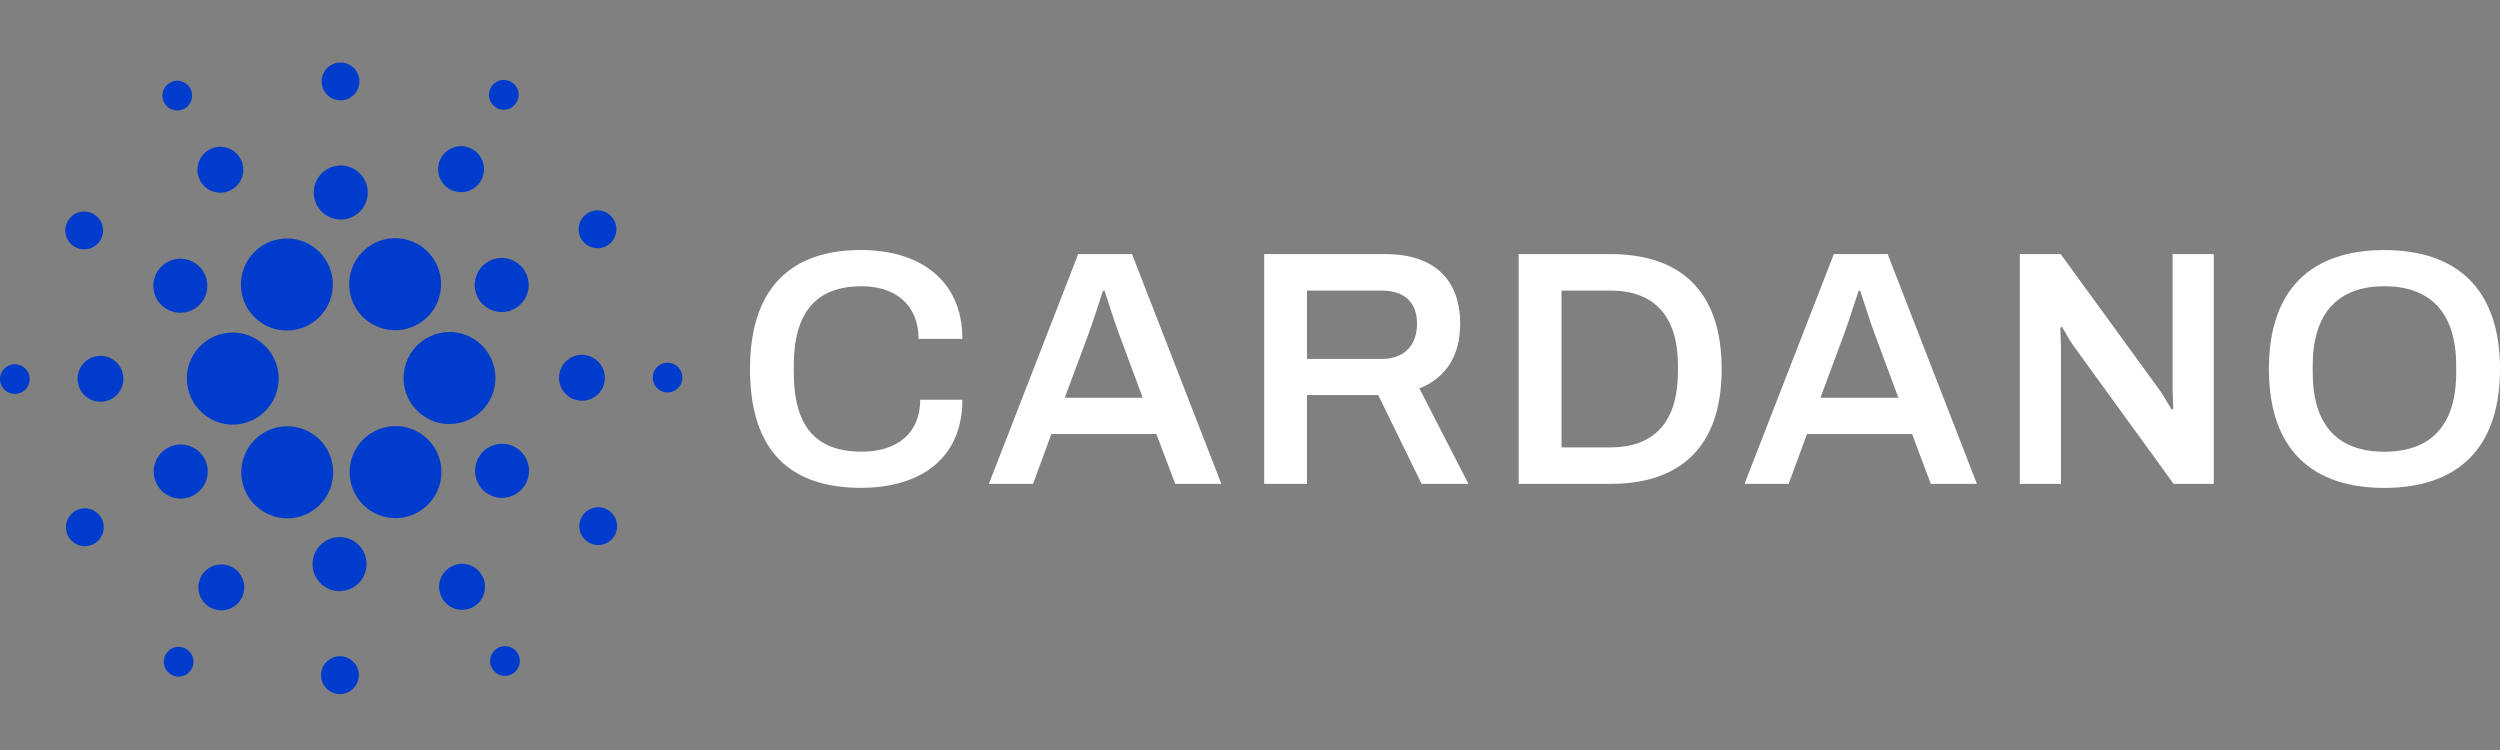 <svg width="80" height="24" viewBox="0 0 80 24" fill="none" xmlns="http://www.w3.org/2000/svg">
<rect x="0" y="0" width="80" height="24" fill="#808080" stroke="none"/>
<g clip-path="url(#clip0_884_25953)">
<path d="M10.863 3.211C10.982 3.218 11.101 3.189 11.204 3.128C11.307 3.067 11.39 2.977 11.442 2.869C11.494 2.761 11.513 2.64 11.496 2.522C11.479 2.403 11.428 2.292 11.348 2.202C11.268 2.113 11.164 2.049 11.048 2.019C10.932 1.989 10.81 1.994 10.697 2.034C10.584 2.074 10.486 2.146 10.414 2.242C10.342 2.337 10.3 2.452 10.293 2.572C10.284 2.732 10.339 2.89 10.446 3.009C10.553 3.129 10.703 3.202 10.863 3.211Z" fill="#003CCC"/>
<path d="M16.125 3.511C16.03 3.512 15.938 3.485 15.86 3.433C15.754 3.364 15.68 3.255 15.655 3.132C15.629 3.008 15.653 2.88 15.722 2.774C15.774 2.695 15.847 2.633 15.934 2.596C16.02 2.559 16.116 2.549 16.208 2.566C16.301 2.584 16.386 2.628 16.453 2.694C16.52 2.76 16.567 2.845 16.586 2.937C16.605 3.029 16.596 3.125 16.561 3.213C16.526 3.3 16.466 3.375 16.388 3.428C16.31 3.481 16.219 3.51 16.125 3.511Z" fill="#003CCC"/>
<path d="M5.891 3.483C5.974 3.44 6.043 3.373 6.089 3.291C6.134 3.209 6.155 3.115 6.147 3.021C6.14 2.928 6.105 2.838 6.047 2.764C5.989 2.691 5.911 2.636 5.821 2.606C5.732 2.577 5.636 2.575 5.546 2.6C5.456 2.625 5.375 2.677 5.313 2.748C5.252 2.819 5.213 2.907 5.201 3C5.19 3.093 5.206 3.188 5.248 3.272C5.276 3.328 5.315 3.378 5.363 3.419C5.41 3.461 5.466 3.492 5.525 3.511C5.585 3.531 5.648 3.539 5.711 3.534C5.774 3.529 5.835 3.511 5.891 3.483Z" fill="#003CCC"/>
<path d="M6.354 13.095C6.094 12.803 5.961 12.419 5.984 12.029L5.98 12.03C5.996 11.743 6.096 11.467 6.267 11.236C6.439 11.005 6.674 10.83 6.943 10.731C7.213 10.632 7.506 10.615 7.785 10.681C8.064 10.747 8.318 10.894 8.516 11.103C8.713 11.312 8.845 11.574 8.895 11.857C8.945 12.14 8.911 12.432 8.798 12.696C8.684 12.96 8.496 13.185 8.256 13.344C8.017 13.502 7.736 13.586 7.449 13.587H7.369C6.979 13.564 6.614 13.387 6.354 13.095Z" fill="#003CCC"/>
<path d="M0.234 11.721C0.315 11.673 0.408 11.65 0.502 11.656C0.564 11.659 0.625 11.675 0.681 11.702C0.738 11.729 0.788 11.767 0.829 11.813C0.871 11.86 0.903 11.915 0.924 11.974C0.944 12.033 0.953 12.095 0.949 12.158C0.944 12.252 0.911 12.342 0.854 12.417C0.798 12.492 0.72 12.549 0.631 12.579C0.543 12.61 0.447 12.614 0.356 12.591C0.265 12.567 0.183 12.517 0.121 12.447C0.058 12.377 0.018 12.29 0.005 12.197C-0.008 12.104 0.007 12.009 0.047 11.924C0.088 11.839 0.153 11.769 0.234 11.721Z" fill="#003CCC"/>
<path d="M7.691 5.794C7.619 5.92 7.512 6.023 7.382 6.088C7.296 6.132 7.202 6.158 7.106 6.165C7.01 6.172 6.913 6.16 6.822 6.13C6.73 6.1 6.645 6.052 6.572 5.989C6.499 5.926 6.439 5.849 6.396 5.762C6.33 5.632 6.305 5.486 6.323 5.342C6.341 5.197 6.401 5.062 6.495 4.951C6.59 4.841 6.715 4.762 6.855 4.723C6.995 4.684 7.144 4.688 7.282 4.733C7.419 4.779 7.541 4.864 7.63 4.979C7.72 5.093 7.773 5.232 7.784 5.377C7.795 5.522 7.762 5.667 7.691 5.794Z" fill="#003CCC"/>
<path d="M2.362 7.88C2.462 7.946 2.579 7.981 2.699 7.98C2.819 7.979 2.936 7.942 3.035 7.875C3.134 7.808 3.21 7.712 3.255 7.601C3.3 7.49 3.311 7.368 3.287 7.251C3.263 7.134 3.204 7.026 3.119 6.942C3.034 6.858 2.925 6.801 2.808 6.779C2.69 6.756 2.568 6.769 2.458 6.816C2.348 6.863 2.254 6.941 2.189 7.042C2.101 7.176 2.07 7.34 2.102 7.497C2.135 7.654 2.228 7.792 2.362 7.88Z" fill="#003CCC"/>
<path d="M2.842 11.488C2.967 11.415 3.111 11.38 3.256 11.388C3.451 11.399 3.633 11.487 3.763 11.633C3.892 11.778 3.959 11.969 3.948 12.164C3.94 12.309 3.889 12.449 3.801 12.565C3.714 12.681 3.594 12.768 3.457 12.816C3.32 12.864 3.171 12.87 3.031 12.834C2.89 12.797 2.764 12.72 2.667 12.612C2.57 12.503 2.508 12.368 2.488 12.224C2.468 12.08 2.491 11.934 2.554 11.803C2.617 11.671 2.717 11.562 2.842 11.488Z" fill="#003CCC"/>
<path d="M2.443 16.332C2.336 16.386 2.247 16.471 2.189 16.575C2.13 16.68 2.103 16.799 2.112 16.918C2.121 17.038 2.165 17.152 2.239 17.246C2.313 17.341 2.413 17.411 2.526 17.448C2.64 17.486 2.762 17.489 2.877 17.457C2.993 17.425 3.096 17.359 3.174 17.268C3.252 17.177 3.301 17.066 3.316 16.947C3.33 16.828 3.309 16.707 3.256 16.6C3.22 16.529 3.17 16.466 3.11 16.414C3.05 16.362 2.98 16.322 2.905 16.297C2.829 16.273 2.749 16.263 2.67 16.269C2.591 16.275 2.514 16.296 2.443 16.332Z" fill="#003CCC"/>
<path d="M5.778 10.009C5.607 10.011 5.44 9.962 5.297 9.868C5.202 9.805 5.12 9.725 5.056 9.631C4.992 9.537 4.947 9.431 4.924 9.32C4.901 9.209 4.9 9.094 4.921 8.982C4.942 8.87 4.986 8.764 5.048 8.669C5.142 8.526 5.276 8.413 5.433 8.347C5.59 8.28 5.764 8.261 5.932 8.293C6.1 8.325 6.255 8.406 6.377 8.526C6.499 8.646 6.582 8.8 6.617 8.967C6.652 9.135 6.636 9.309 6.572 9.468C6.508 9.627 6.399 9.763 6.257 9.859C6.116 9.956 5.949 10.008 5.778 10.009Z" fill="#003CCC"/>
<path d="M14.352 6.03C14.474 6.11 14.617 6.151 14.762 6.15C14.907 6.148 15.049 6.104 15.169 6.021C15.289 5.939 15.382 5.823 15.436 5.688C15.49 5.553 15.503 5.405 15.473 5.262C15.444 5.12 15.372 4.989 15.268 4.888C15.164 4.786 15.033 4.717 14.89 4.69C14.747 4.663 14.599 4.679 14.466 4.736C14.332 4.793 14.218 4.889 14.139 5.011C14.086 5.092 14.049 5.182 14.031 5.277C14.013 5.373 14.014 5.47 14.034 5.565C14.054 5.66 14.092 5.75 14.147 5.829C14.202 5.909 14.271 5.978 14.352 6.03Z" fill="#003CCC"/>
<path d="M14.468 10.627C14.275 10.616 14.082 10.643 13.9 10.707C13.717 10.771 13.549 10.87 13.405 10.998C13.114 11.258 12.938 11.623 12.916 12.013C12.893 12.403 13.026 12.786 13.286 13.078C13.546 13.369 13.91 13.546 14.299 13.568H14.384C14.668 13.568 14.946 13.486 15.184 13.331C15.422 13.177 15.61 12.956 15.726 12.697C15.842 12.438 15.88 12.15 15.836 11.87C15.793 11.589 15.669 11.327 15.48 11.115C15.352 10.97 15.197 10.853 15.023 10.769C14.849 10.685 14.661 10.637 14.468 10.627Z" fill="#003CCC"/>
<path d="M8.407 10.358C8.175 10.215 7.987 10.01 7.865 9.765C7.753 9.541 7.7 9.292 7.711 9.041C7.722 8.79 7.797 8.546 7.928 8.333C8.06 8.119 8.244 7.942 8.462 7.82C8.681 7.697 8.927 7.633 9.178 7.632C9.45 7.631 9.717 7.706 9.949 7.848C10.181 7.99 10.369 8.194 10.492 8.437C10.606 8.662 10.66 8.912 10.65 9.163C10.639 9.415 10.565 9.66 10.433 9.874C10.301 10.088 10.117 10.266 9.898 10.389C9.678 10.511 9.431 10.576 9.18 10.576C8.907 10.577 8.639 10.501 8.407 10.358Z" fill="#003CCC"/>
<path d="M19.393 7.879C19.5 7.825 19.588 7.74 19.647 7.636C19.706 7.532 19.733 7.412 19.724 7.293C19.715 7.173 19.671 7.059 19.598 6.965C19.524 6.87 19.424 6.8 19.31 6.762C19.197 6.725 19.075 6.722 18.959 6.754C18.844 6.786 18.741 6.851 18.663 6.942C18.585 7.033 18.535 7.144 18.52 7.263C18.506 7.382 18.527 7.503 18.58 7.61C18.653 7.753 18.779 7.862 18.931 7.913C19.084 7.963 19.25 7.951 19.393 7.879Z" fill="#003CCC"/>
<path d="M15.302 8.694C15.386 8.545 15.512 8.425 15.665 8.348C15.767 8.296 15.877 8.266 15.99 8.257C16.103 8.249 16.217 8.263 16.325 8.298C16.433 8.334 16.533 8.391 16.619 8.465C16.704 8.539 16.775 8.63 16.826 8.732C16.903 8.884 16.933 9.057 16.912 9.227C16.891 9.397 16.82 9.557 16.709 9.686C16.597 9.816 16.45 9.91 16.285 9.955C16.12 10.001 15.945 9.997 15.783 9.943C15.621 9.889 15.478 9.789 15.373 9.654C15.267 9.519 15.204 9.356 15.192 9.185C15.179 9.014 15.217 8.843 15.302 8.694Z" fill="#003CCC"/>
<path d="M11.344 6.905C11.196 6.992 11.027 7.034 10.856 7.024C10.627 7.011 10.413 6.907 10.26 6.736C10.107 6.565 10.029 6.339 10.041 6.11C10.051 5.939 10.111 5.775 10.214 5.638C10.317 5.502 10.458 5.399 10.62 5.342C10.781 5.286 10.956 5.279 11.121 5.321C11.287 5.364 11.436 5.455 11.549 5.583C11.663 5.711 11.737 5.869 11.761 6.039C11.784 6.208 11.757 6.381 11.683 6.535C11.609 6.69 11.491 6.818 11.344 6.905Z" fill="#003CCC"/>
<path d="M6.172 15.862C6.325 15.785 6.452 15.665 6.536 15.515C6.62 15.366 6.658 15.196 6.645 15.025C6.633 14.854 6.57 14.691 6.464 14.556C6.359 14.421 6.216 14.32 6.054 14.267C5.891 14.213 5.717 14.209 5.552 14.255C5.387 14.301 5.24 14.395 5.128 14.524C5.017 14.654 4.946 14.814 4.925 14.984C4.905 15.154 4.935 15.326 5.012 15.479C5.115 15.684 5.295 15.84 5.513 15.912C5.731 15.983 5.968 15.966 6.172 15.862Z" fill="#003CCC"/>
<path d="M11.179 9.214C11.152 8.887 11.235 8.561 11.415 8.287C11.549 8.083 11.731 7.915 11.946 7.799C12.161 7.682 12.402 7.622 12.646 7.622C12.973 7.622 13.291 7.732 13.549 7.934C13.806 8.135 13.99 8.417 14.07 8.735C14.15 9.053 14.121 9.388 13.99 9.688C13.858 9.988 13.63 10.235 13.342 10.39C13.054 10.546 12.723 10.601 12.4 10.546C12.078 10.492 11.782 10.332 11.561 10.09C11.34 9.849 11.206 9.541 11.179 9.214Z" fill="#003CCC"/>
<path d="M13.971 14.445C13.853 14.211 13.675 14.013 13.455 13.871C13.235 13.729 12.982 13.648 12.72 13.637C12.459 13.626 12.199 13.685 11.968 13.808C11.737 13.931 11.543 14.113 11.406 14.336C11.269 14.559 11.194 14.815 11.188 15.077C11.183 15.339 11.247 15.598 11.374 15.826C11.502 16.055 11.688 16.246 11.914 16.378C12.139 16.511 12.396 16.581 12.658 16.581C12.888 16.579 13.115 16.524 13.32 16.42C13.667 16.244 13.931 15.937 14.052 15.567C14.174 15.197 14.145 14.794 13.971 14.445Z" fill="#003CCC"/>
<path d="M16.059 14.2C16.23 14.199 16.397 14.248 16.54 14.342C16.731 14.469 16.865 14.666 16.911 14.89C16.958 15.115 16.914 15.349 16.788 15.541C16.694 15.684 16.56 15.796 16.403 15.863C16.245 15.93 16.072 15.949 15.904 15.917C15.736 15.885 15.581 15.803 15.459 15.683C15.338 15.563 15.254 15.41 15.219 15.242C15.184 15.074 15.2 14.9 15.264 14.741C15.329 14.583 15.438 14.447 15.579 14.35C15.721 14.254 15.888 14.202 16.059 14.2Z" fill="#003CCC"/>
<path d="M19.355 12.13C19.363 11.985 19.328 11.841 19.255 11.716C19.181 11.59 19.072 11.49 18.941 11.427C18.81 11.363 18.663 11.34 18.52 11.361C18.376 11.381 18.241 11.443 18.133 11.54C18.025 11.637 17.947 11.764 17.911 11.905C17.875 12.045 17.881 12.194 17.929 12.331C17.976 12.468 18.064 12.588 18.18 12.676C18.296 12.764 18.435 12.815 18.58 12.823C18.774 12.834 18.965 12.767 19.11 12.637C19.256 12.508 19.344 12.325 19.355 12.13Z" fill="#003CCC"/>
<path d="M21.12 11.671C21.202 11.624 21.295 11.601 21.389 11.607C21.515 11.614 21.633 11.671 21.716 11.765C21.8 11.86 21.843 11.983 21.836 12.109C21.831 12.204 21.798 12.294 21.741 12.369C21.684 12.444 21.607 12.501 21.518 12.532C21.429 12.563 21.333 12.567 21.242 12.543C21.151 12.52 21.069 12.469 21.006 12.399C20.944 12.329 20.904 12.241 20.891 12.148C20.878 12.055 20.892 11.96 20.933 11.875C20.974 11.79 21.039 11.719 21.12 11.671Z" fill="#003CCC"/>
<path d="M19.474 16.33C19.374 16.264 19.256 16.23 19.137 16.231C19.017 16.232 18.901 16.268 18.802 16.336C18.703 16.403 18.626 16.499 18.581 16.61C18.537 16.721 18.526 16.843 18.55 16.96C18.574 17.077 18.633 17.185 18.718 17.269C18.803 17.353 18.912 17.41 19.029 17.432C19.147 17.454 19.268 17.441 19.378 17.395C19.489 17.348 19.582 17.269 19.648 17.169C19.692 17.102 19.722 17.028 19.736 16.95C19.751 16.872 19.751 16.791 19.735 16.713C19.718 16.635 19.687 16.561 19.642 16.495C19.597 16.43 19.54 16.373 19.474 16.33Z" fill="#003CCC"/>
<path d="M5.712 20.699C5.806 20.698 5.899 20.725 5.977 20.777C6.029 20.811 6.074 20.856 6.11 20.907C6.145 20.959 6.169 21.017 6.182 21.079C6.195 21.14 6.195 21.203 6.183 21.265C6.172 21.326 6.148 21.385 6.114 21.437C6.062 21.516 5.988 21.577 5.902 21.614C5.815 21.651 5.72 21.661 5.627 21.643C5.535 21.626 5.45 21.581 5.383 21.515C5.316 21.449 5.27 21.364 5.251 21.272C5.231 21.18 5.24 21.084 5.275 20.997C5.311 20.909 5.371 20.834 5.449 20.782C5.527 20.729 5.618 20.7 5.712 20.699Z" fill="#003CCC"/>
<path d="M15.945 20.727C15.861 20.77 15.792 20.836 15.745 20.918C15.699 21 15.678 21.094 15.685 21.188C15.692 21.282 15.727 21.372 15.785 21.446C15.843 21.52 15.921 21.576 16.011 21.605C16.1 21.634 16.196 21.637 16.287 21.612C16.377 21.586 16.458 21.535 16.52 21.463C16.581 21.392 16.62 21.304 16.631 21.21C16.643 21.117 16.626 21.022 16.584 20.938C16.556 20.882 16.517 20.832 16.47 20.791C16.423 20.751 16.368 20.719 16.308 20.7C16.249 20.68 16.186 20.673 16.124 20.677C16.062 20.682 16.001 20.699 15.945 20.727Z" fill="#003CCC"/>
<path d="M10.657 14.993C10.684 15.32 10.601 15.646 10.422 15.92C10.288 16.125 10.106 16.294 9.891 16.41C9.676 16.526 9.435 16.587 9.191 16.586C8.864 16.585 8.546 16.476 8.288 16.274C8.03 16.073 7.846 15.791 7.766 15.473C7.686 15.156 7.714 14.82 7.846 14.52C7.978 14.22 8.206 13.973 8.494 13.817C8.781 13.662 9.113 13.607 9.436 13.661C9.758 13.715 10.053 13.876 10.275 14.117C10.496 14.358 10.631 14.667 10.657 14.993Z" fill="#003CCC"/>
<path d="M7.484 18.18C7.362 18.101 7.22 18.059 7.075 18.061C6.929 18.062 6.788 18.106 6.668 18.188C6.548 18.27 6.455 18.386 6.401 18.521C6.346 18.656 6.333 18.804 6.363 18.946C6.392 19.088 6.464 19.219 6.567 19.321C6.671 19.423 6.802 19.491 6.945 19.518C7.087 19.546 7.235 19.53 7.369 19.473C7.502 19.416 7.616 19.321 7.696 19.199C7.802 19.036 7.84 18.837 7.8 18.646C7.76 18.455 7.646 18.288 7.484 18.18Z" fill="#003CCC"/>
<path d="M10.57 21.082C10.673 21.021 10.792 20.992 10.911 20.999C10.991 21.004 11.068 21.024 11.14 21.058C11.212 21.093 11.276 21.141 11.329 21.201C11.381 21.26 11.422 21.329 11.448 21.405C11.474 21.48 11.486 21.559 11.481 21.639C11.474 21.759 11.432 21.873 11.36 21.969C11.288 22.065 11.189 22.137 11.076 22.176C10.963 22.216 10.841 22.221 10.725 22.191C10.61 22.161 10.505 22.097 10.426 22.007C10.346 21.918 10.295 21.807 10.278 21.688C10.261 21.57 10.28 21.449 10.332 21.341C10.384 21.233 10.467 21.143 10.57 21.082Z" fill="#003CCC"/>
<path d="M10.918 17.187C10.747 17.176 10.577 17.217 10.43 17.303C10.282 17.39 10.163 17.518 10.088 17.672C10.013 17.827 9.986 18 10.009 18.169C10.033 18.339 10.106 18.498 10.22 18.626C10.333 18.754 10.482 18.846 10.648 18.889C10.814 18.932 10.988 18.925 11.15 18.869C11.311 18.812 11.453 18.709 11.556 18.572C11.659 18.436 11.719 18.271 11.729 18.1C11.742 17.871 11.664 17.647 11.512 17.476C11.36 17.304 11.146 17.2 10.918 17.187Z" fill="#003CCC"/>
<path d="M14.145 18.418C14.216 18.291 14.324 18.188 14.454 18.122C14.539 18.078 14.633 18.051 14.729 18.044C14.825 18.036 14.922 18.048 15.014 18.078C15.105 18.108 15.191 18.155 15.264 18.218C15.337 18.281 15.397 18.358 15.441 18.444C15.507 18.573 15.533 18.72 15.516 18.865C15.499 19.009 15.44 19.146 15.345 19.256C15.251 19.367 15.126 19.448 14.986 19.487C14.845 19.526 14.697 19.524 14.559 19.479C14.42 19.433 14.299 19.348 14.209 19.234C14.118 19.119 14.065 18.981 14.053 18.835C14.042 18.69 14.074 18.545 14.145 18.418Z" fill="#003CCC"/>
<path d="M27.574 9.16C28.645 9.16 29.394 9.749 29.394 10.843H30.796C30.796 8.924 29.383 8 27.553 8C25.306 8 24 9.222 24 11.806C24 14.453 25.306 15.611 27.553 15.611C29.405 15.611 30.796 14.711 30.796 12.792H29.447C29.447 13.863 28.709 14.453 27.575 14.453C26.087 14.453 25.401 13.627 25.401 11.913V11.699C25.402 10.017 26.097 9.16 27.574 9.16Z" fill="white"/>
<path d="M34.502 8.131L31.644 15.484H33.057L33.645 13.887H37.003L37.607 15.484H39.084L36.225 8.131H34.502ZM34.073 12.727L34.823 10.711C34.973 10.315 35.24 9.458 35.294 9.308H35.347C35.401 9.458 35.668 10.326 35.818 10.711L36.567 12.727L34.073 12.727Z" fill="white"/>
<path d="M46.726 10.36C46.726 8.999 45.945 8.131 44.329 8.131H40.454V15.484H41.824V12.642H44.103L45.492 15.484H46.99L45.42 12.429C46.287 12.086 46.726 11.357 46.726 10.36ZM44.221 11.486H41.824V9.299H44.221C44.96 9.299 45.345 9.696 45.345 10.36C45.345 11.057 44.928 11.486 44.221 11.486Z" fill="white"/>
<path d="M51.532 8.131H48.598V15.484H51.531C53.745 15.484 55.093 14.327 55.093 11.807C55.093 9.288 53.747 8.131 51.532 8.131ZM53.694 11.915C53.683 13.523 52.923 14.316 51.532 14.316H49.969V9.299H51.532C52.921 9.299 53.694 10.093 53.694 11.7V11.915Z" fill="white"/>
<path d="M58.683 8.131L55.824 15.484H57.237L57.825 13.887H61.186L61.785 15.484H63.262L60.405 8.131H58.683ZM58.255 12.727L59.003 10.711C59.153 10.315 59.42 9.458 59.474 9.308H59.528C59.581 9.458 59.85 10.326 59.999 10.711L60.748 12.727L58.255 12.727Z" fill="white"/>
<path d="M69.525 12.504C69.525 12.643 69.546 13.018 69.546 13.083L69.493 13.104C69.461 13.062 69.247 12.686 69.131 12.515L65.942 8.131H64.634V15.484H65.951V11.079C65.951 10.897 65.929 10.543 65.929 10.489L65.983 10.457C66.015 10.5 66.175 10.811 66.345 11.057L69.556 15.484H70.84V8.131H69.524V12.504H69.525Z" fill="white"/>
<path d="M76.297 8.002C73.996 8.002 72.605 9.224 72.605 11.807C72.605 14.391 73.994 15.613 76.297 15.613C78.6 15.613 80 14.391 80 11.807C80 9.224 78.598 8.002 76.297 8.002ZM78.598 11.925C78.598 13.608 77.795 14.455 76.297 14.455C74.81 14.455 74.007 13.608 74.007 11.925V11.7C74.007 10.017 74.82 9.16 76.297 9.16C77.785 9.16 78.598 10.017 78.598 11.7V11.925Z" fill="white"/>
</g>
<defs>
<clipPath id="clip0_884_25953">
<rect width="80" height="24" fill="white"/>
</clipPath>
</defs>
</svg>
